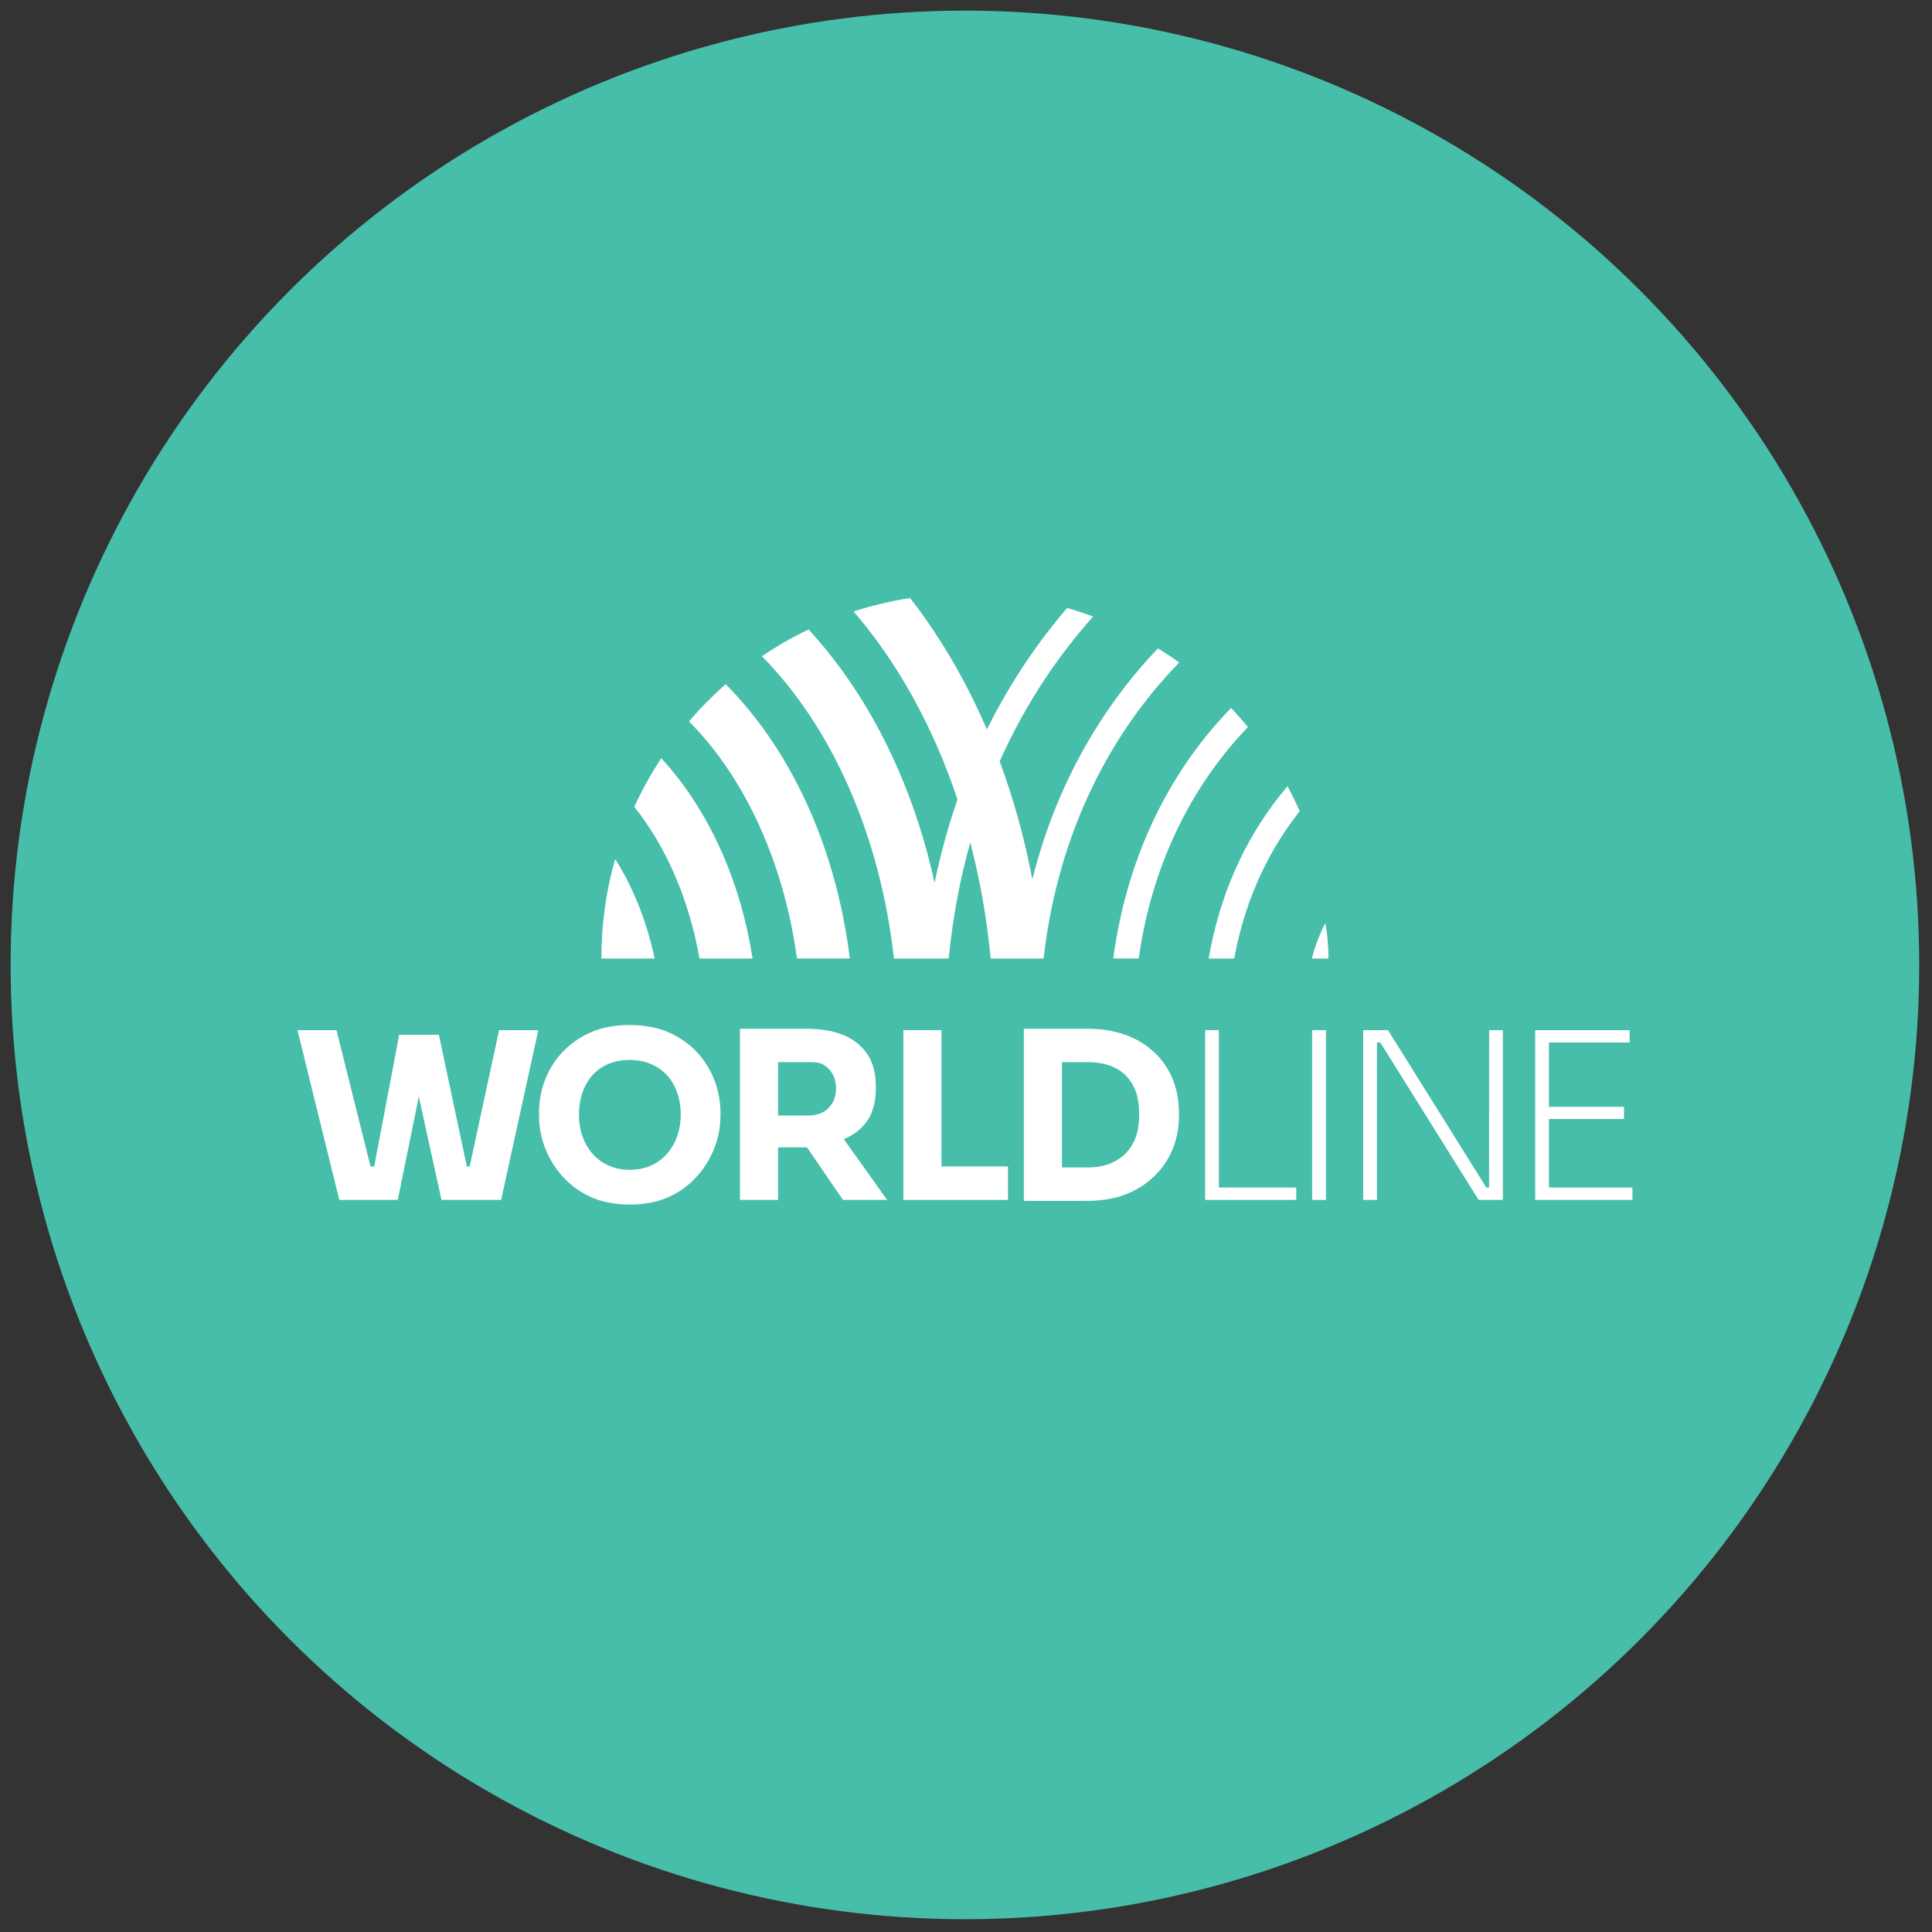 <svg xmlns="http://www.w3.org/2000/svg" xmlns:xlink="http://www.w3.org/1999/xlink" version="1.1" width="256" height="256" viewBox="0 0 256 256" xml:space="preserve">

<rect x="0" y="0" width="256" height="256" fill="#333333" stroke="none"/>

<defs>
</defs>
<g style="stroke: none; stroke-width: 0; stroke-dasharray: none; stroke-linecap: butt; stroke-linejoin: miter; stroke-miterlimit: 10; fill: none; fill-rule: nonzero; opacity: 1;" transform="translate(1.407 1.407) scale(2.81 2.81)" >
	<circle cx="45" cy="45" r="45" style="stroke: none; stroke-width: 1; stroke-dasharray: none; stroke-linecap: butt; stroke-linejoin: miter; stroke-miterlimit: 10; fill: rgb(70,190,170); fill-rule: nonzero; opacity: 1;" transform="  matrix(1 0 0 1 0 0) "/>
	<path d="M 33.719 31.763 c -0.618 0.542 -1.197 1.128 -1.732 1.752 c 2.593 2.605 4.464 6.58 5.093 11.182 h 2.494 c -0.503 -4.056 -1.895 -7.801 -4.043 -10.788 C 34.965 33.122 34.358 32.406 33.719 31.763" style="stroke: none; stroke-width: 1; stroke-dasharray: none; stroke-linecap: butt; stroke-linejoin: miter; stroke-miterlimit: 10; fill: rgba(255, 255, 255, 1.0);fill-rule: nonzero; opacity: 1;" transform=" matrix(1 0 0 1 0 0) " stroke-linecap="round" />
	<path d="M 30.68 35.253 c -0.479 0.728 -0.905 1.494 -1.271 2.294 c 1.484 1.851 2.577 4.332 3.075 7.151 h 2.503 c -0.473 -3.029 -1.564 -5.818 -3.191 -8.077 C 31.442 36.131 31.069 35.675 30.68 35.253" style="stroke: none; stroke-width: 1; stroke-dasharray: none; stroke-linecap: butt; stroke-linejoin: miter; stroke-miterlimit: 10; fill: rgba(255, 255, 255, 1.0);fill-rule: nonzero; opacity: 1;" transform=" matrix(1 0 0 1 0 0) " stroke-linecap="round" />
	<path d="M 27.857 44.698 h 2.511 c -0.362 -1.717 -0.991 -3.314 -1.861 -4.697 C 28.083 41.493 27.857 43.069 27.857 44.698" style="stroke: none; stroke-width: 1; stroke-dasharray: none; stroke-linecap: butt; stroke-linejoin: miter; stroke-miterlimit: 10; fill: rgba(255, 255, 255, 1.0);fill-rule: nonzero; opacity: 1;" transform=" matrix(1 0 0 1 0 0) " stroke-linecap="round" />
	<path d="M 55.105 30.742 c -0.325 -0.235 -0.659 -0.458 -1.001 -0.67 c -0.156 0.163 -0.31 0.327 -0.462 0.495 c -1.999 2.219 -4.263 5.617 -5.462 10.396 c -0.367 -1.928 -0.884 -3.791 -1.541 -5.562 c 1.301 -2.913 2.918 -5.164 4.407 -6.828 c -0.401 -0.149 -0.809 -0.284 -1.224 -0.404 c -1.279 1.487 -2.623 3.383 -3.784 5.726 c -0.837 -1.945 -1.852 -3.762 -3.034 -5.409 c -0.193 -0.269 -0.389 -0.53 -0.588 -0.786 c -0.914 0.141 -1.804 0.355 -2.665 0.634 c 2.064 2.388 3.747 5.416 4.9 8.867 c -0.424 1.218 -0.792 2.525 -1.08 3.929 c -0.812 -3.705 -2.273 -7.105 -4.303 -9.932 c -0.519 -0.723 -1.067 -1.396 -1.639 -2.017 c -0.767 0.368 -1.503 0.791 -2.201 1.263 c 3.262 3.303 5.573 8.391 6.226 14.254 h 2.583 c 0.193 -1.987 0.547 -3.808 1.017 -5.468 c 0.455 1.741 0.781 3.572 0.96 5.468 h 2.495 c 0.738 -6.413 3.468 -10.731 5.815 -13.337 C 54.716 31.147 54.91 30.941 55.105 30.742" style="stroke: none; stroke-width: 1; stroke-dasharray: none; stroke-linecap: butt; stroke-linejoin: miter; stroke-miterlimit: 10; fill: rgba(255, 255, 255, 1.0);fill-rule: nonzero; opacity: 1;" transform=" matrix(1 0 0 1 0 0) " stroke-linecap="round" />
	<path d="M 58.345 33.783 c -0.254 -0.309 -0.519 -0.608 -0.793 -0.899 c -2.65 2.715 -4.866 6.654 -5.557 11.813 h 1.199 c 0.708 -5.008 2.883 -8.411 4.762 -10.497 C 58.084 34.057 58.214 33.919 58.345 33.783" style="stroke: none; stroke-width: 1; stroke-dasharray: none; stroke-linecap: butt; stroke-linejoin: miter; stroke-miterlimit: 10; fill: rgba(255, 255, 255, 1.0);fill-rule: nonzero; opacity: 1;" transform=" matrix(1 0 0 1 0 0) " stroke-linecap="round" />
	<path d="M 56.495 44.698 h 1.204 c 0.567 -3.104 1.845 -5.379 3.088 -6.948 c -0.177 -0.4 -0.369 -0.793 -0.574 -1.176 C 58.487 38.592 57.076 41.3 56.495 44.698" style="stroke: none; stroke-width: 1; stroke-dasharray: none; stroke-linecap: butt; stroke-linejoin: miter; stroke-miterlimit: 10; fill: rgba(255, 255, 255, 1.0);fill-rule: nonzero; opacity: 1;" transform=" matrix(1 0 0 1 0 0) " stroke-linecap="round" />
	<path d="M 61.998 43.028 c -0.265 0.504 -0.484 1.06 -0.637 1.67 h 0.782 C 62.143 44.129 62.093 43.572 61.998 43.028" style="stroke: none; stroke-width: 1; stroke-dasharray: none; stroke-linecap: butt; stroke-linejoin: miter; stroke-miterlimit: 10; fill: rgba(255, 255, 255, 1.0);fill-rule: nonzero; opacity: 1;" transform=" matrix(1 0 0 1 0 0) " stroke-linecap="round" />
	<path d="M 43.895 48.075 h -1.798 v 8.006 h 4.934 v -1.579 h -3.136" style="stroke: none; stroke-width: 1; stroke-dasharray: none; stroke-linecap: butt; stroke-linejoin: miter; stroke-miterlimit: 10; fill: rgba(255, 255, 255, 1.0);fill-rule: nonzero; opacity: 1;" transform=" matrix(1 0 0 1 0 0) " stroke-linecap="round" />
	<path d="M 56.976 48.075 h -0.65 v 8.006 h 4.298 v -0.584 h -3.648" style="stroke: none; stroke-width: 1; stroke-dasharray: none; stroke-linecap: butt; stroke-linejoin: miter; stroke-miterlimit: 10; fill: rgba(255, 255, 255, 1.0);fill-rule: nonzero; opacity: 1;" transform=" matrix(1 0 0 1 0 0) " stroke-linecap="round" />
	<path d="M 61.374 56.081 h 0.65 v -8.006 h -0.65 V 56.081 z" style="stroke: none; stroke-width: 1; stroke-dasharray: none; stroke-linecap: butt; stroke-linejoin: miter; stroke-miterlimit: 10; fill: rgba(255, 255, 255, 1.0);fill-rule: nonzero; opacity: 1;" transform=" matrix(1 0 0 1 0 0) " stroke-linecap="round" />
	<path d="M 72.541 55.497 v -3.232 h 3.538 v -0.572 h -3.538 v -3.034 h 3.803 v -0.584 h -4.453 v 8.006 h 4.585 v -0.584" style="stroke: none; stroke-width: 1; stroke-dasharray: none; stroke-linecap: butt; stroke-linejoin: miter; stroke-miterlimit: 10; fill: rgba(255, 255, 255, 1.0);fill-rule: nonzero; opacity: 1;" transform=" matrix(1 0 0 1 0 0) " stroke-linecap="round" />
	<path d="M 69.718 55.497 h -0.132 l -4.637 -7.422 H 63.78 v 8.006 h 0.648 v -7.422 h 0.158 l 4.637 7.422 h 1.144 v -8.006 h -0.648" style="stroke: none; stroke-width: 1; stroke-dasharray: none; stroke-linecap: butt; stroke-linejoin: miter; stroke-miterlimit: 10; fill: rgba(255, 255, 255, 1.0);fill-rule: nonzero; opacity: 1;" transform=" matrix(1 0 0 1 0 0) " stroke-linecap="round" />
	<path d="M 21.647 54.502 h -0.134 l -1.319 -6.207 h -1.871 l -1.178 6.207 h -0.174 l -1.605 -6.427 h -1.841 l 1.974 8.006 h 2.758 l 0.991 -4.876 l 1.068 4.876 h 2.813 l 1.754 -8.006 h -1.849" style="stroke: none; stroke-width: 1; stroke-dasharray: none; stroke-linecap: butt; stroke-linejoin: miter; stroke-miterlimit: 10; fill: rgba(255, 255, 255, 1.0);fill-rule: nonzero; opacity: 1;" transform=" matrix(1 0 0 1 0 0) " stroke-linecap="round" />
	<path d="M 54.006 49.194 c -0.853 -0.835 -1.973 -1.188 -3.257 -1.184 h -2.971 v 8.116 h 2.971 c 0.724 0 1.356 -0.111 1.897 -0.334 c 1.02 -0.412 1.795 -1.189 2.177 -2.177 c 0.213 -0.543 0.286 -1.106 0.269 -1.678 C 55.09 50.91 54.741 49.921 54.006 49.194 M 53.049 53.142 c -0.228 0.593 -0.648 1.014 -1.245 1.239 c -0.3 0.113 -0.64 0.17 -1.02 0.17 h -1.208 v -4.968 h 1.208 c 0.38 0 0.72 0.051 1.02 0.154 c 0.598 0.202 1.017 0.622 1.245 1.207 C 53.273 51.564 53.278 52.512 53.049 53.142" style="stroke: none; stroke-width: 1; stroke-dasharray: none; stroke-linecap: butt; stroke-linejoin: miter; stroke-miterlimit: 10; fill: rgba(255, 255, 255, 1.0);fill-rule: nonzero; opacity: 1;" transform=" matrix(1 0 0 1 0 0) " stroke-linecap="round" />
	<path d="M 31.047 48.19 c -1.023 -0.476 -2.694 -0.475 -3.712 0 c -1.015 0.447 -1.775 1.261 -2.149 2.27 c -0.213 0.564 -0.285 1.134 -0.268 1.717 c 0.014 1.532 0.935 3.077 2.385 3.74 c 1.029 0.512 2.755 0.512 3.783 0 c 1.449 -0.662 2.371 -2.208 2.385 -3.74 c 0.046 -1.096 -0.326 -2.217 -1.085 -3.038 C 32.027 48.744 31.581 48.428 31.047 48.19 M 29.199 54.663 c -1.524 0 -2.4 -1.199 -2.4 -2.591 c 0 -1.444 0.821 -2.591 2.4 -2.591 c 1.338 0 2.4 0.923 2.4 2.591 C 31.599 53.472 30.706 54.663 29.199 54.663" style="stroke: none; stroke-width: 1; stroke-dasharray: none; stroke-linecap: butt; stroke-linejoin: miter; stroke-miterlimit: 10; fill: rgba(255, 255, 255, 1.0);fill-rule: nonzero; opacity: 1;" transform=" matrix(1 0 0 1 0 0) " stroke-linecap="round" />
	<path d="M 40.396 52.347 c 0.298 -0.417 0.423 -1.036 0.4 -1.651 c 0 -0.592 -0.132 -1.087 -0.395 -1.486 c -0.623 -0.92 -1.706 -1.192 -2.862 -1.201 h -3.147 v 8.072 h 1.798 v -2.479 c 0.035 0 1.324 0.001 1.362 0 l 1.697 2.479 h 2.083 l -2.045 -2.867 C 39.763 53.021 40.133 52.732 40.396 52.347 M 38.759 51.492 c -0.236 0.414 -0.638 0.611 -1.13 0.609 H 36.19 v -2.517 h 1.439 c 0.263 0 0.49 0.004 0.68 0.11 c 0.19 0.106 0.34 0.256 0.45 0.45 C 38.974 50.511 38.981 51.116 38.759 51.492" style="stroke: none; stroke-width: 1; stroke-dasharray: none; stroke-linecap: butt; stroke-linejoin: miter; stroke-miterlimit: 10; fill: rgba(255, 255, 255, 1.0);fill-rule: nonzero; opacity: 1;" transform=" matrix(1 0 0 1 0 0) " stroke-linecap="round" />
</g>
</svg>
